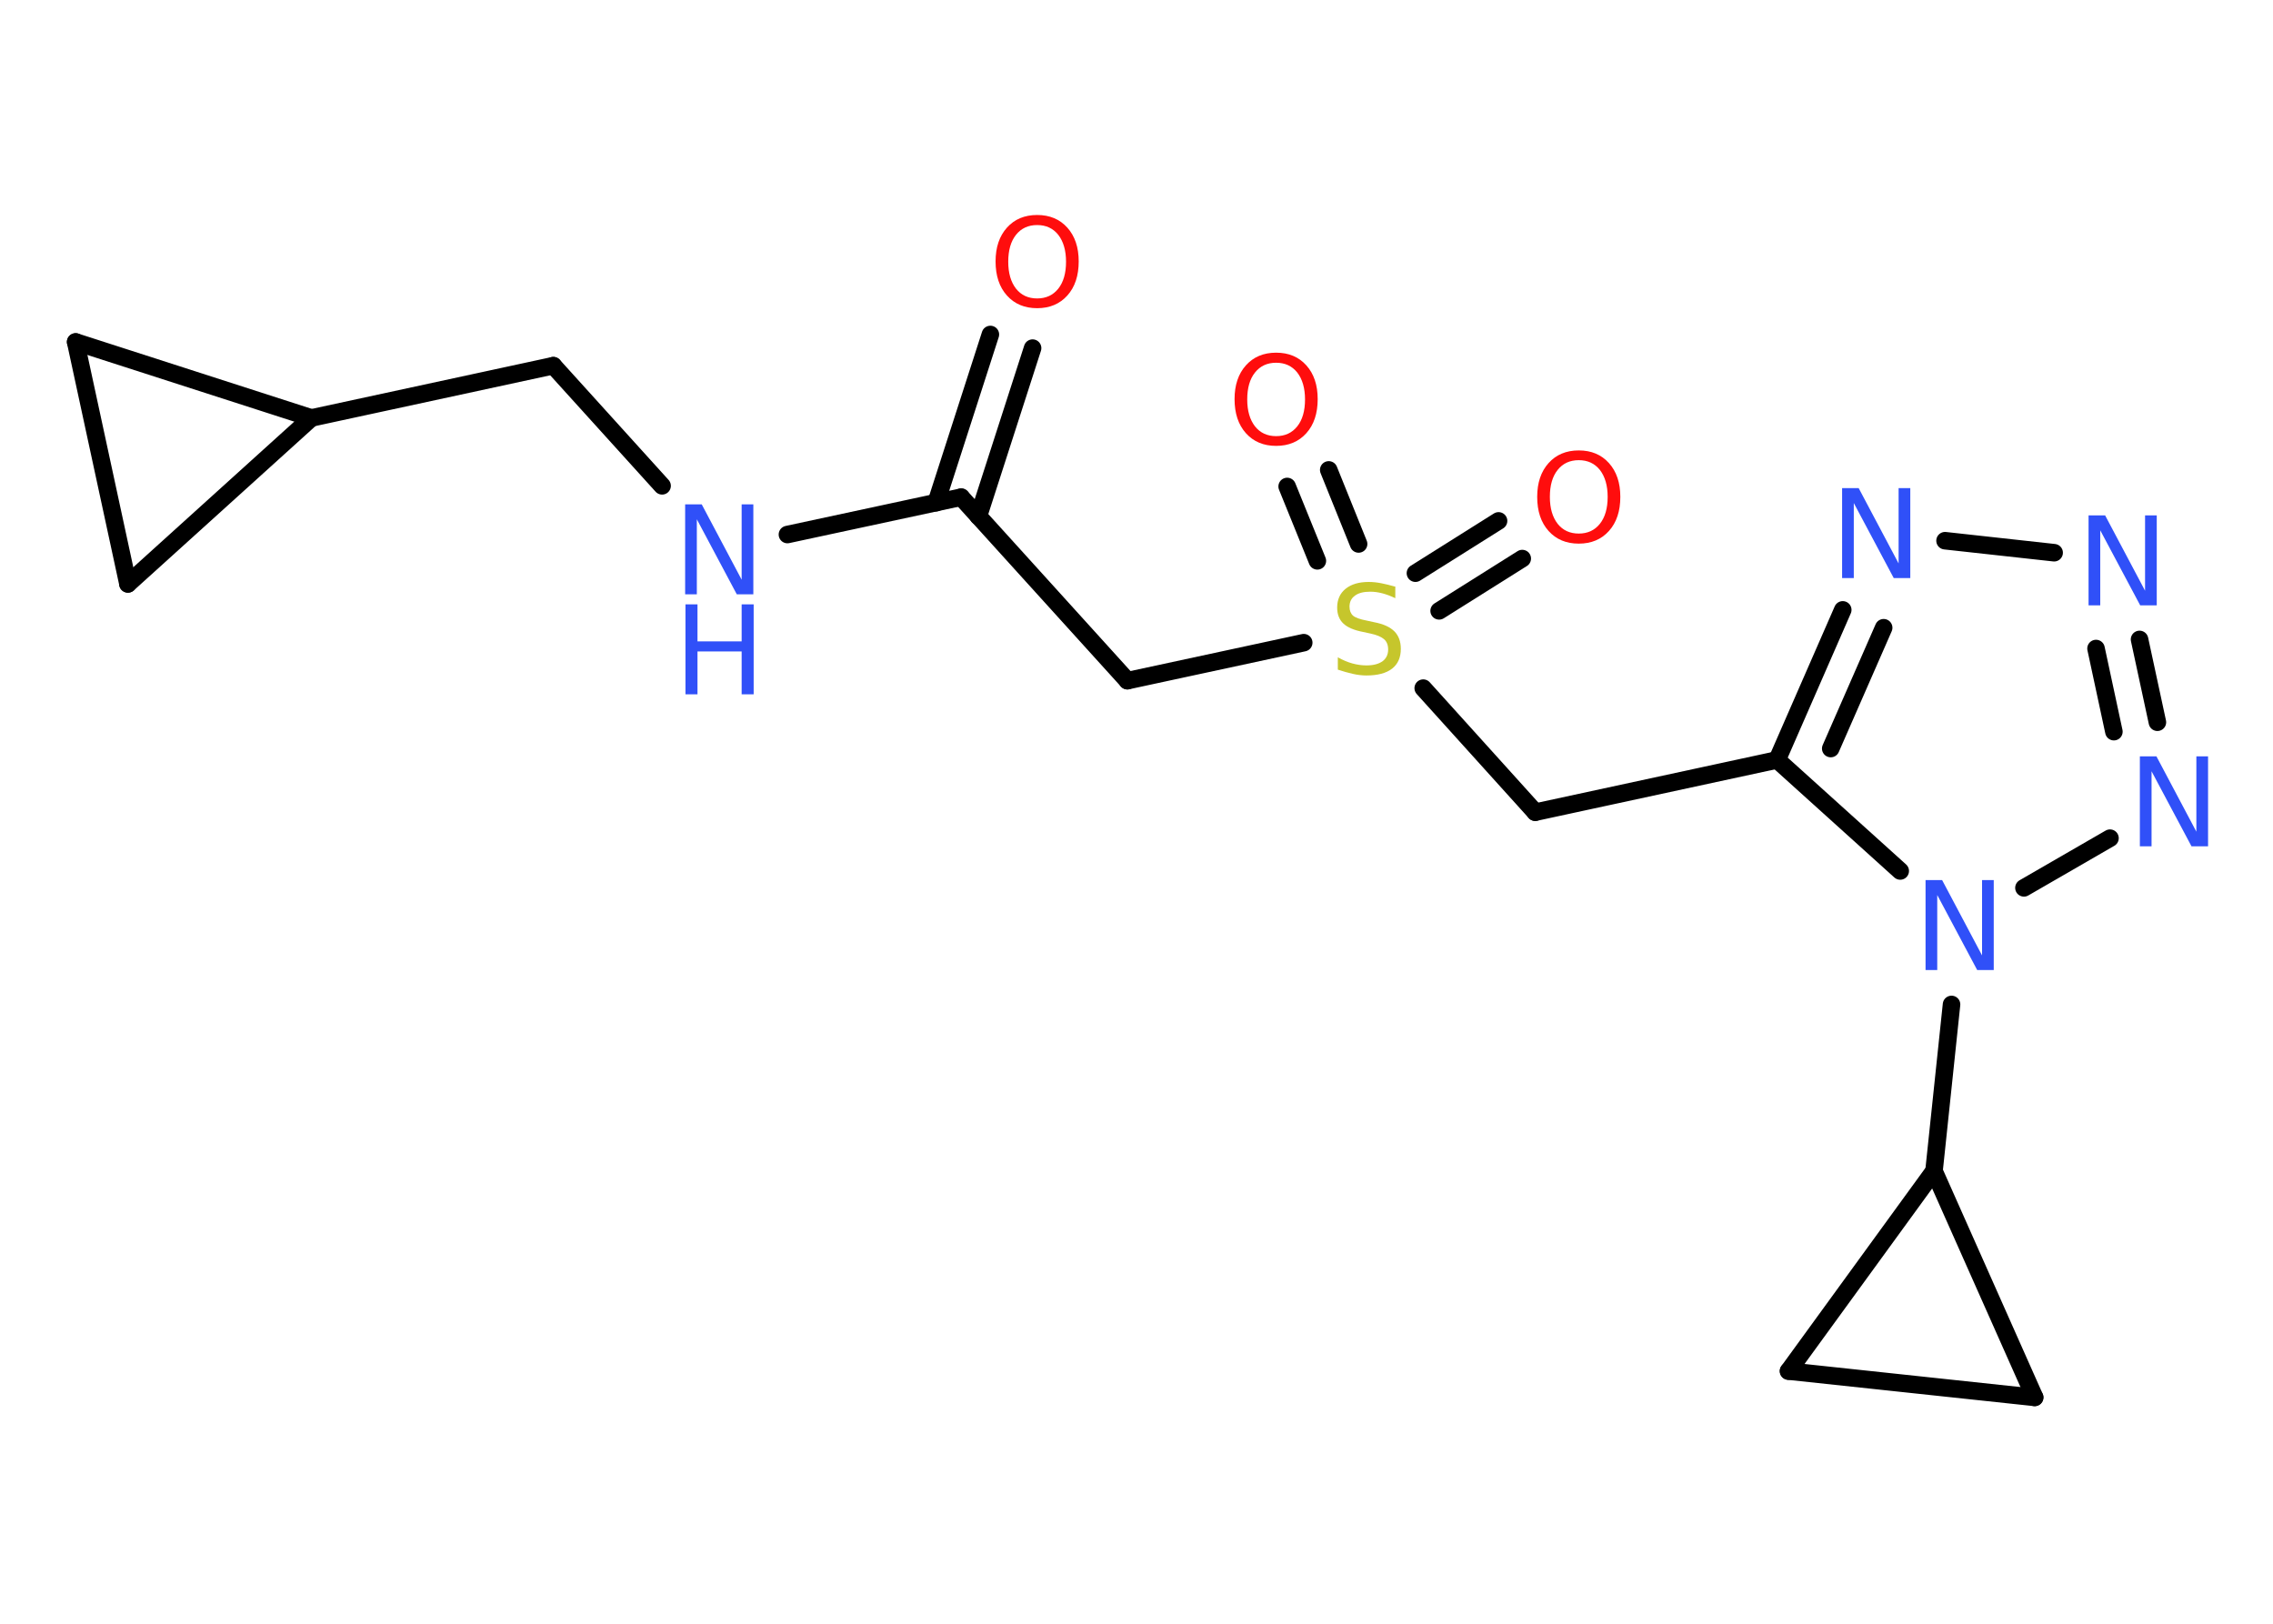 <?xml version='1.0' encoding='UTF-8'?>
<!DOCTYPE svg PUBLIC "-//W3C//DTD SVG 1.1//EN" "http://www.w3.org/Graphics/SVG/1.1/DTD/svg11.dtd">
<svg version='1.2' xmlns='http://www.w3.org/2000/svg' xmlns:xlink='http://www.w3.org/1999/xlink' width='70.0mm' height='50.0mm' viewBox='0 0 70.0 50.0'>
  <desc>Generated by the Chemistry Development Kit (http://github.com/cdk)</desc>
  <g stroke-linecap='round' stroke-linejoin='round' stroke='#000000' stroke-width='.54' fill='#3050F8'>
    <rect x='.0' y='.0' width='70.0' height='50.0' fill='#FFFFFF' stroke='none'/>
    <g id='mol1' class='mol'>
      <g id='mol1bnd1' class='bond'>
        <line x1='31.8' y1='10.72' x2='30.13' y2='15.9'/>
        <line x1='30.5' y1='10.3' x2='28.83' y2='15.48'/>
      </g>
      <line id='mol1bnd2' class='bond' x1='29.6' y1='15.31' x2='34.72' y2='20.96'/>
      <line id='mol1bnd3' class='bond' x1='34.72' y1='20.96' x2='40.15' y2='19.79'/>
      <g id='mol1bnd4' class='bond'>
        <line x1='43.59' y1='17.65' x2='46.15' y2='16.04'/>
        <line x1='44.32' y1='18.81' x2='46.88' y2='17.2'/>
      </g>
      <g id='mol1bnd5' class='bond'>
        <line x1='40.57' y1='17.27' x2='39.64' y2='14.98'/>
        <line x1='41.84' y1='16.75' x2='40.92' y2='14.47'/>
      </g>
      <line id='mol1bnd6' class='bond' x1='43.83' y1='21.19' x2='47.28' y2='25.01'/>
      <line id='mol1bnd7' class='bond' x1='47.28' y1='25.01' x2='54.73' y2='23.4'/>
      <g id='mol1bnd8' class='bond'>
        <line x1='56.75' y1='18.78' x2='54.73' y2='23.4'/>
        <line x1='58.01' y1='19.33' x2='56.38' y2='23.05'/>
      </g>
      <line id='mol1bnd9' class='bond' x1='59.9' y1='16.65' x2='63.26' y2='17.02'/>
      <g id='mol1bnd10' class='bond'>
        <line x1='66.44' y1='22.24' x2='65.89' y2='19.69'/>
        <line x1='65.1' y1='22.53' x2='64.55' y2='19.97'/>
      </g>
      <line id='mol1bnd11' class='bond' x1='64.98' y1='25.81' x2='62.33' y2='27.34'/>
      <line id='mol1bnd12' class='bond' x1='54.73' y1='23.4' x2='58.52' y2='26.82'/>
      <line id='mol1bnd13' class='bond' x1='60.1' y1='30.93' x2='59.56' y2='36.06'/>
      <line id='mol1bnd14' class='bond' x1='59.56' y1='36.06' x2='62.66' y2='43.03'/>
      <line id='mol1bnd15' class='bond' x1='62.66' y1='43.03' x2='55.08' y2='42.22'/>
      <line id='mol1bnd16' class='bond' x1='59.56' y1='36.06' x2='55.08' y2='42.22'/>
      <line id='mol1bnd17' class='bond' x1='29.6' y1='15.31' x2='24.25' y2='16.46'/>
      <line id='mol1bnd18' class='bond' x1='20.39' y1='14.96' x2='17.04' y2='11.26'/>
      <line id='mol1bnd19' class='bond' x1='17.04' y1='11.26' x2='9.59' y2='12.87'/>
      <line id='mol1bnd20' class='bond' x1='9.59' y1='12.87' x2='3.94' y2='17.98'/>
      <line id='mol1bnd21' class='bond' x1='3.94' y1='17.98' x2='2.33' y2='10.53'/>
      <line id='mol1bnd22' class='bond' x1='9.59' y1='12.87' x2='2.33' y2='10.53'/>
      <path id='mol1atm1' class='atom' d='M31.94 6.93q-.41 .0 -.65 .3q-.24 .3 -.24 .83q.0 .52 .24 .83q.24 .3 .65 .3q.41 .0 .65 -.3q.24 -.3 .24 -.83q.0 -.52 -.24 -.83q-.24 -.3 -.65 -.3zM31.94 6.62q.58 .0 .93 .39q.35 .39 .35 1.04q.0 .66 -.35 1.05q-.35 .39 -.93 .39q-.58 .0 -.93 -.39q-.35 -.39 -.35 -1.05q.0 -.65 .35 -1.04q.35 -.39 .93 -.39z' stroke='none' fill='#FF0D0D'/>
      <path id='mol1atm4' class='atom' d='M42.97 18.06v.36q-.21 -.1 -.4 -.15q-.19 -.05 -.37 -.05q-.31 .0 -.47 .12q-.17 .12 -.17 .34q.0 .18 .11 .28q.11 .09 .42 .15l.23 .05q.42 .08 .62 .28q.2 .2 .2 .54q.0 .4 -.27 .61q-.27 .21 -.79 .21q-.2 .0 -.42 -.05q-.22 -.05 -.46 -.13v-.38q.23 .13 .45 .19q.22 .06 .43 .06q.32 .0 .5 -.13q.17 -.13 .17 -.36q.0 -.21 -.13 -.32q-.13 -.11 -.41 -.17l-.23 -.05q-.42 -.08 -.61 -.26q-.19 -.18 -.19 -.49q.0 -.37 .26 -.58q.26 -.21 .71 -.21q.19 .0 .39 .04q.2 .04 .41 .1z' stroke='none' fill='#C6C62C'/>
      <path id='mol1atm5' class='atom' d='M48.62 14.17q-.41 .0 -.65 .3q-.24 .3 -.24 .83q.0 .52 .24 .83q.24 .3 .65 .3q.41 .0 .65 -.3q.24 -.3 .24 -.83q.0 -.52 -.24 -.83q-.24 -.3 -.65 -.3zM48.62 13.87q.58 .0 .93 .39q.35 .39 .35 1.04q.0 .66 -.35 1.05q-.35 .39 -.93 .39q-.58 .0 -.93 -.39q-.35 -.39 -.35 -1.05q.0 -.65 .35 -1.04q.35 -.39 .93 -.39z' stroke='none' fill='#FF0D0D'/>
      <path id='mol1atm6' class='atom' d='M39.3 11.17q-.41 .0 -.65 .3q-.24 .3 -.24 .83q.0 .52 .24 .83q.24 .3 .65 .3q.41 .0 .65 -.3q.24 -.3 .24 -.83q.0 -.52 -.24 -.83q-.24 -.3 -.65 -.3zM39.3 10.86q.58 .0 .93 .39q.35 .39 .35 1.04q.0 .66 -.35 1.05q-.35 .39 -.93 .39q-.58 .0 -.93 -.39q-.35 -.39 -.35 -1.05q.0 -.65 .35 -1.04q.35 -.39 .93 -.39z' stroke='none' fill='#FF0D0D'/>
      <path id='mol1atm9' class='atom' d='M56.74 15.03h.5l1.23 2.32v-2.32h.36v2.77h-.51l-1.23 -2.31v2.31h-.36v-2.77z' stroke='none'/>
      <path id='mol1atm10' class='atom' d='M64.33 15.87h.5l1.23 2.32v-2.32h.36v2.77h-.51l-1.23 -2.31v2.31h-.36v-2.77z' stroke='none'/>
      <path id='mol1atm11' class='atom' d='M65.91 23.29h.5l1.23 2.32v-2.32h.36v2.77h-.51l-1.23 -2.31v2.31h-.36v-2.77z' stroke='none'/>
      <path id='mol1atm12' class='atom' d='M59.31 27.1h.5l1.23 2.32v-2.32h.36v2.77h-.51l-1.23 -2.31v2.31h-.36v-2.77z' stroke='none'/>
      <g id='mol1atm16' class='atom'>
        <path d='M21.11 15.53h.5l1.23 2.32v-2.32h.36v2.77h-.51l-1.23 -2.31v2.31h-.36v-2.77z' stroke='none'/>
        <path d='M21.11 18.61h.37v1.14h1.36v-1.14h.37v2.77h-.37v-1.32h-1.36v1.32h-.37v-2.77z' stroke='none'/>
      </g>
    </g>
  </g>
</svg>
